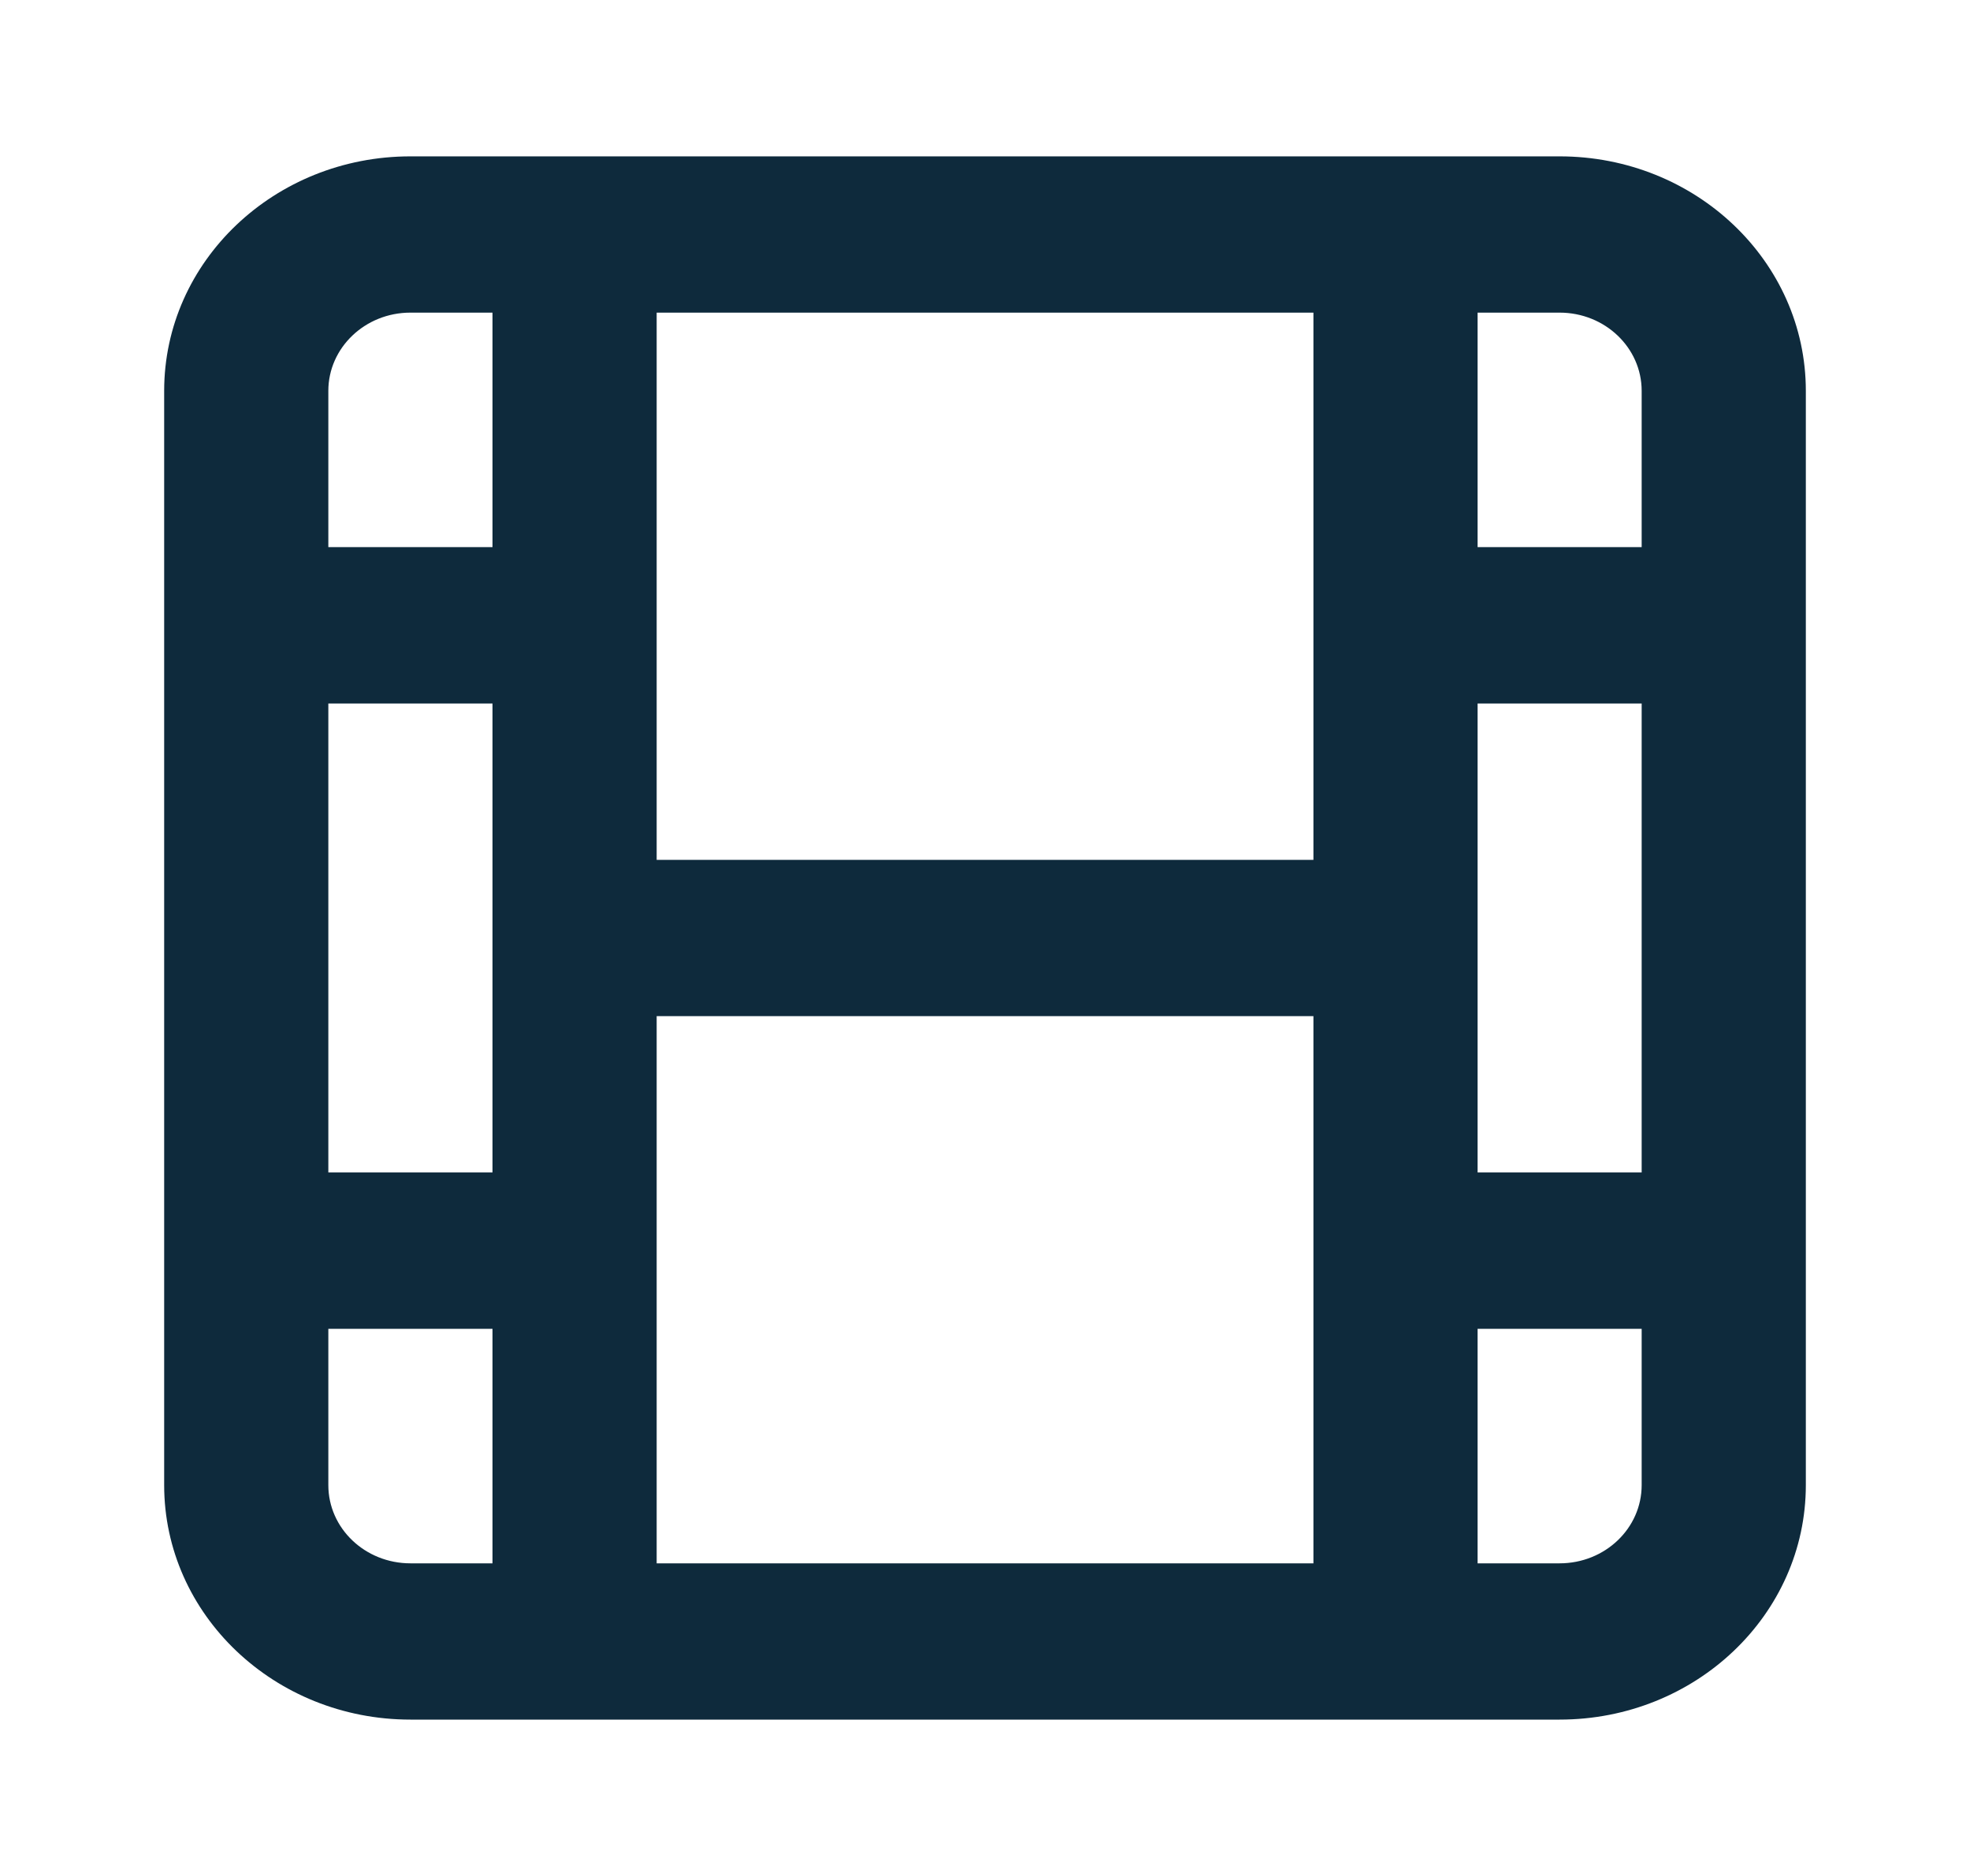 <svg width="21" height="20" viewBox="0 0 21 20" fill="none" xmlns="http://www.w3.org/2000/svg">
<path fill-rule="evenodd" clip-rule="evenodd" d="M16.625 1.667C18.075 1.667 19.25 2.786 19.25 4.167V15.833C19.25 17.214 18.075 18.333 16.625 18.333H4.375C2.926 18.333 1.75 17.214 1.75 15.833V4.167C1.75 2.786 2.926 1.667 4.375 1.667H16.625ZM3.5 14.167V15.833C3.5 16.294 3.892 16.667 4.375 16.667H5.25V14.167H3.5ZM14.001 10.833H7V16.667H14.001V10.833ZM17.5 14.167H15.751V16.667H16.625C17.109 16.667 17.5 16.294 17.5 15.833V14.167ZM17.5 7.5H15.751V12.5H17.5V7.5ZM14.001 3.333H7V9.167H14.001V3.333ZM16.625 3.333H15.751V5.833H17.5V4.167C17.5 3.707 17.109 3.333 16.625 3.333ZM5.25 3.333H4.375C3.892 3.333 3.5 3.707 3.5 4.167V5.833H5.25V3.333ZM3.5 12.5H5.25V7.5H3.5V12.5Z" fill="#0E2A3C"/>
</svg>
